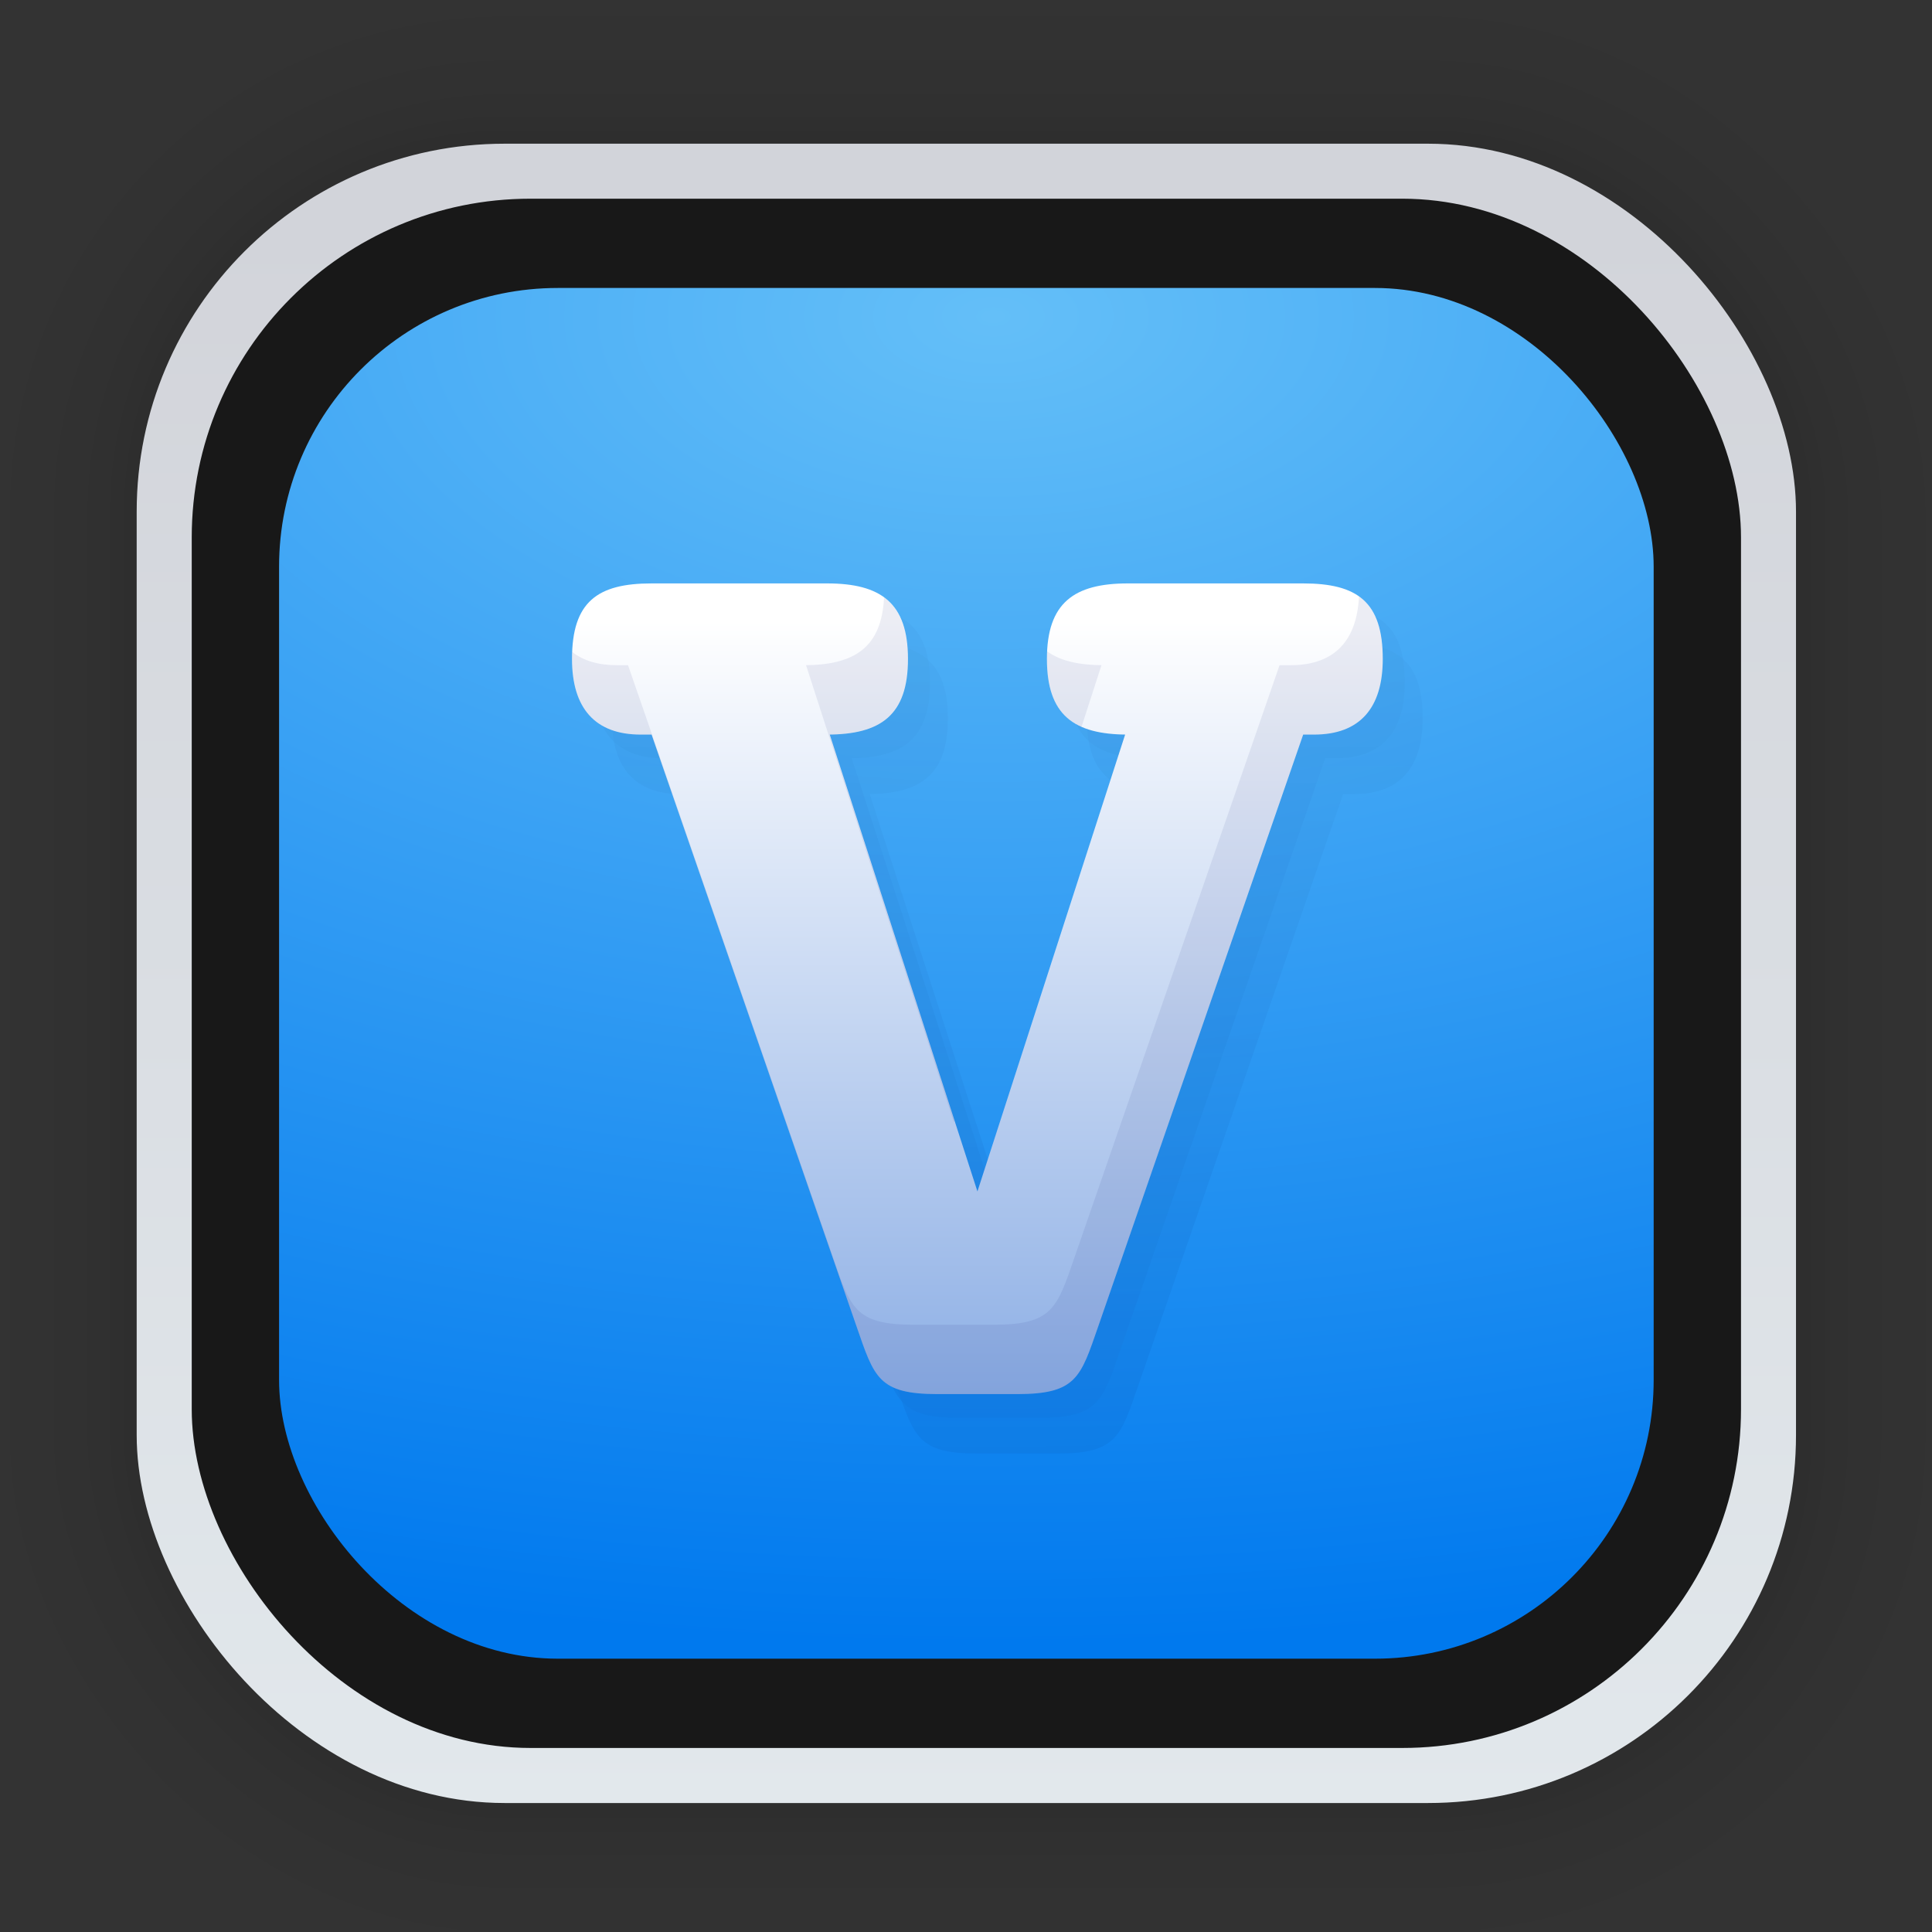 <?xml version="1.0" encoding="UTF-8" standalone="no"?>
<svg
   width="128"
   height="128"
   viewBox="0 0 33.867 33.867"
   version="1.1"
   id="svg6"
   inkscape:version="1.2.2 (b0a8486541, 2022-12-01)"
   sodipodi:docname="veloren.svg"
   xml:space="preserve"
   xmlns:inkscape="http://www.inkscape.org/namespaces/inkscape"
   xmlns:sodipodi="http://sodipodi.sourceforge.net/DTD/sodipodi-0.dtd"
   xmlns:xlink="http://www.w3.org/1999/xlink"
   xmlns="http://www.w3.org/2000/svg"
   xmlns:svg="http://www.w3.org/2000/svg"
   xmlns:rdf="http://www.w3.org/1999/02/22-rdf-syntax-ns#"
   xmlns:cc="http://creativecommons.org/ns#"
   xmlns:dc="http://purl.org/dc/elements/1.1/"><rect x="0" y="0" width="33.867" height="33.867" fill="#333333" stroke="none"/><defs
     id="defs2"><linearGradient
       inkscape:collect="always"
       id="linearGradient2002"><stop
         style="stop-color:#000d48;stop-opacity:0.166;"
         offset="0"
         id="stop1998" /><stop
         style="stop-color:#0d55c8;stop-opacity:1;"
         offset="1"
         id="stop2000" /></linearGradient><linearGradient
       inkscape:collect="always"
       id="linearGradient1313"><stop
         style="stop-color:#ffffff;stop-opacity:1;"
         offset="0"
         id="stop1309" /><stop
         style="stop-color:#0d55c8;stop-opacity:1;"
         offset="1"
         id="stop1311" /></linearGradient><linearGradient
       inkscape:collect="always"
       id="linearGradient1382"><stop
         style="stop-color:#64bff8;stop-opacity:1"
         offset="0"
         id="stop1378" /><stop
         style="stop-color:#0079ee;stop-opacity:1"
         offset="1"
         id="stop1380" /></linearGradient><linearGradient
       inkscape:collect="always"
       id="linearGradient1630"><stop
         style="stop-color:#d2d4da;stop-opacity:1"
         offset="0"
         id="stop1626" /><stop
         style="stop-color:#e2e8ec;stop-opacity:1"
         offset="1"
         id="stop1628" /></linearGradient><linearGradient
       gradientTransform="translate(0,-896)"
       gradientUnits="userSpaceOnUse"
       y2="992"
       x2="32"
       y1="32"
       x1="32"
       id="lgrad"><stop
         id="stop2"
         stop-color="#f8f8f8"
         offset="0%" /><stop
         id="stop4"
         stop-color="#ccc"
         offset="100%" /></linearGradient><radialGradient
       gradientTransform="translate(0,-896)"
       gradientUnits="userSpaceOnUse"
       r="440"
       cy="512"
       cx="512"
       fy="494.4"
       fx="512"
       y2="100%"
       x2="0%"
       y1="0%"
       x1="0%"
       id="rgrad"><stop
         id="stop7"
         stop-color="#00f0ff"
         offset="0%" /><stop
         id="stop9"
         stop-color="#0070e0"
         offset="100%" /></radialGradient><radialGradient
       id="rgrad-3"
       x1="0%"
       y1="0%"
       x2="0%"
       y2="100%"
       fx="523.576"
       fy="306.181"
       cx="523.576"
       cy="306.181"
       r="440"
       gradientUnits="userSpaceOnUse"
       gradientTransform="matrix(0.03,0,0,0.03,1.132,2.825)"><stop
         offset="0%"
         stop-color="#00f0ff"
         id="stop7-6"
         style="stop-color:#03d7e4;stop-opacity:1" /><stop
         offset="100%"
         stop-color="#0070e0"
         id="stop9-7" /></radialGradient><linearGradient
       inkscape:collect="always"
       xlink:href="#linearGradient1630"
       id="linearGradient1632"
       x1="132.211"
       y1="42.152"
       x2="132.211"
       y2="70.68"
       gradientUnits="userSpaceOnUse"
       gradientTransform="matrix(0.976,0,0,0.976,-111.776,-37.203)" /><linearGradient
       x1="60.52"
       y1="-0.374"
       x2="60.52"
       y2="119.497"
       id="linearGradient1152"
       gradientTransform="scale(0.996,1.004)"
       gradientUnits="userSpaceOnUse"><stop
         style="stop-color:#879192;stop-opacity:1"
         stop-color="#E8E2F0"
         offset="0%"
         id="stop1147" /><stop
         style="stop-color:#8e908f;stop-opacity:1"
         stop-color="#8A8E92"
         offset="100%"
         id="stop1150" /></linearGradient><linearGradient
       x1="60.52"
       y1="-1.27"
       x2="60.52"
       y2="119.936"
       id="linearGradient1055"
       gradientTransform="scale(0.996,1.004)"
       gradientUnits="userSpaceOnUse"><stop
         stop-color="#E8E2F0"
         offset="0%"
         id="stop1051"
         style="stop-color:#cdd5d7;stop-opacity:1" /><stop
         stop-color="#8A8E92"
         offset="100%"
         id="stop1053"
         style="stop-color:#959594;stop-opacity:1" /></linearGradient><radialGradient
       gradientTransform="translate(0,-896)"
       gradientUnits="userSpaceOnUse"
       r="440"
       cy="512"
       cx="512"
       fy="494.4"
       fx="512"
       y2="100%"
       x2="0%"
       y1="0%"
       x1="0%"
       id="rgrad-35"><stop
         id="stop7-62"
         stop-color="#00f0ff"
         offset="0%" /><stop
         id="stop9-9"
         stop-color="#0070e0"
         offset="100%" /></radialGradient><radialGradient
       id="rgrad-3-1"
       x1="0%"
       y1="0%"
       x2="0%"
       y2="100%"
       fx="523.576"
       fy="306.181"
       cx="523.576"
       cy="306.181"
       r="440"
       gradientUnits="userSpaceOnUse"
       gradientTransform="matrix(0.031,0,0,0.03,85.199,42.985)"><stop
         offset="0%"
         stop-color="#00f0ff"
         id="stop7-6-2"
         style="stop-color:#03d7e4;stop-opacity:1" /><stop
         offset="100%"
         stop-color="#0070e0"
         id="stop9-7-7" /></radialGradient><filter
       y="-0.012"
       x="-0.012"
       width="1.024"
       height="1.024"
       color-interpolation-filters="sRGB"
       id="b"><feGaussianBlur
         id="feGaussianBlur7"
         stdDeviation=".475" /></filter><linearGradient
       y2="-319.058"
       y1="-73.891"
       x2="-376.363"
       x1="-350.657"
       gradientUnits="userSpaceOnUse"
       id="k"><stop
         id="stop50"
         stop-color="#83a3d4"
         offset="0" /><stop
         id="stop52"
         stop-color="#6bb5e3"
         offset="1" /></linearGradient><linearGradient
       y2="-156.887"
       y1="-12.925"
       x2="10.512"
       x1="-206.77"
       gradientUnits="userSpaceOnUse"
       id="i"><stop
         id="stop40"
         stop-color="#70c2bd"
         offset="0" /><stop
         id="stop42"
         stop-color="#67c381"
         offset="1" /></linearGradient><linearGradient
       y2="-149.19"
       y1="117.301"
       x2="148.514"
       x1="134.565"
       gradientUnits="userSpaceOnUse"
       id="e"><stop
         id="stop20"
         stop-color="#faaa32"
         offset="0" /><stop
         id="stop22"
         stop-color="#fdc22b"
         offset="1" /></linearGradient><linearGradient
       y2="144.9"
       y1="144.9"
       x2="123.358"
       x1="-146.054"
       gradientUnits="userSpaceOnUse"
       id="c"><stop
         id="stop10"
         stop-color="#a0cf63"
         offset="0" /><stop
         id="stop12"
         stop-color="#c4da45"
         offset="1" /></linearGradient><linearGradient
       y2="-150.012"
       y1="-12.741"
       x2="28.495"
       x1="206.714"
       gradientUnits="userSpaceOnUse"
       id="m"><stop
         id="stop60"
         stop-color="#b28cc0"
         offset="0" /><stop
         id="stop62"
         stop-color="#9a8ec4"
         offset="1" /></linearGradient><linearGradient
       y2="76.406"
       y1="147.053"
       x2="-19.618"
       x1="189.942"
       gradientUnits="userSpaceOnUse"
       id="q"><stop
         id="stop80"
         stop-color="#f48155"
         offset="0" /><stop
         id="stop82"
         stop-color="#f16168"
         offset="1" /></linearGradient><linearGradient
       y2="34.18"
       y1="308.303"
       x2="21.156"
       x1="116.504"
       gradientUnits="userSpaceOnUse"
       id="l"><stop
         id="stop55"
         stop-color="#735194"
         offset="0" /><stop
         id="stop57"
         stop-color="#525da3"
         offset="1" /></linearGradient><linearGradient
       y2="-107.167"
       y1="111.502"
       x2="123.328"
       x1="30.131"
       gradientUnits="userSpaceOnUse"
       id="j"><stop
         id="stop45"
         stop-color="#416db9"
         offset="0" /><stop
         id="stop47"
         stop-color="#337e8d"
         offset="1" /></linearGradient><linearGradient
       y2="0.072"
       y1="133.122"
       x2="205.551"
       x1="-103.67"
       gradientUnits="userSpaceOnUse"
       id="h"><stop
         id="stop35"
         stop-color="#2e9274"
         offset="0" /><stop
         id="stop37"
         stop-color="#469d3c"
         offset="1" /></linearGradient><linearGradient
       y2="-100.49"
       y1="120.227"
       x2="146.81"
       x1="26.978"
       gradientUnits="userSpaceOnUse"
       id="f"><stop
         id="stop25"
         stop-color="#ec4001"
         offset="0" /><stop
         id="stop27"
         stop-color="#fb6f01"
         offset="1" /></linearGradient><linearGradient
       y2="73.5"
       y1="73.5"
       x2="309.397"
       x1="-14.299"
       gradientUnits="userSpaceOnUse"
       id="d"><stop
         id="stop15"
         stop-color="#58a920"
         offset="0" /><stop
         id="stop17"
         stop-color="#98b811"
         offset="1" /></linearGradient><linearGradient
       y2="144.897"
       y1="144.897"
       x2="145.987"
       x1="-123.119"
       gradientUnits="userSpaceOnUse"
       id="o"><stop
         id="stop70"
         stop-color="#d287af"
         offset="0" /><stop
         id="stop72"
         stop-color="#e07993"
         offset="1" /></linearGradient><linearGradient
       y2="-71.696"
       y1="-71.696"
       x2="117.819"
       x1="-205.78"
       gradientUnits="userSpaceOnUse"
       id="p"><stop
         id="stop75"
         stop-color="#bd090f"
         offset="0" /><stop
         id="stop77"
         stop-color="#e11f07"
         offset="1" /></linearGradient><linearGradient
       y2="-143.711"
       y1="-14.583"
       x2="-308.72"
       x1="0.176"
       gradientUnits="userSpaceOnUse"
       id="n"><stop
         id="stop65"
         stop-color="#c23857"
         offset="0" /><stop
         id="stop67"
         stop-color="#914475"
         offset="1" /></linearGradient><linearGradient
       y2="319.108"
       y1="108.525"
       x2="117.317"
       x1="41.41"
       gradientUnits="userSpaceOnUse"
       id="g"><stop
         id="stop30"
         stop-color="#e69e08"
         offset="0" /><stop
         id="stop32"
         stop-color="#cbc507"
         offset="1" /></linearGradient><rect
       rx="28"
       height="120"
       width="120"
       y="0"
       x="0"
       id="path-1" /><path
       id="path-3"
       d="M125 104c21.54 0 39-17.46 39-39s-17.46-39-39-39-39 17.46-39 39 17.46 39 39 39zm0 26c-35.899 0-65-29.101-65-65S89.101 0 125 0s65 29.101 65 65-29.101 65-65 65z" /><path
       d="M0 75l129 90.787v35L0 110z"
       id="path-4" /><path
       d="M22 65h27v120H22z"
       id="path-5" /><filter
       id="filter-6"
       filterUnits="objectBoundingBox"
       height="102.5%"
       width="111.1%"
       y="-1.2%"
       x="-5.6%"><feMorphology
         id="feMorphology12690"
         result="shadowSpreadOuter1"
         in="SourceAlpha"
         operator="dilate"
         radius="0.5" /><feOffset
         id="feOffset12692"
         result="shadowOffsetOuter1"
         in="shadowSpreadOuter1"
         dy="0"
         dx="0" /><feColorMatrix
         id="feColorMatrix12694"
         in="shadowOffsetOuter1"
         type="matrix"
         values="0 0 0 0 0 0 0 0 0 0 0 0 0 0 0 0 0 0 0.14 0" /></filter><circle
       r="21"
       cy="21"
       cx="21"
       id="path-7" /><filter
       id="filter-8"
       filterUnits="objectBoundingBox"
       height="133.3%"
       width="133.3%"
       y="-11.9%"
       x="-16.7%"><feOffset
         id="feOffset12698"
         result="shadowOffsetOuter1"
         in="SourceAlpha"
         dy="2"
         dx="0" /><feGaussianBlur
         id="feGaussianBlur12700"
         result="shadowBlurOuter1"
         in="shadowOffsetOuter1"
         stdDeviation="2" /><feColorMatrix
         id="feColorMatrix12702"
         in="shadowBlurOuter1"
         type="matrix"
         values="0 0 0 0 0 0 0 0 0 0 0 0 0 0 0 0 0 0 0.152 0" /></filter><path
       id="path-9"
       d="M40.74 1.31A21.591 21.591 0 0 1 45 14.2c0 12.155-10.074 22.01-22.5 22.01S0 26.354 0 14.2C0 9.385 1.58 4.932 4.26 1.31 6.447 2.922 9.553 3.928 13 3.928c3.866 0 7.305-1.267 9.5-3.234 2.195 1.967 5.634 3.234 9.5 3.234 3.446 0 6.552-1.006 8.74-2.618z" /><rect
       rx="28"
       height="120"
       width="120"
       y="0"
       x="0"
       id="path-1-2" /><linearGradient
       id="linearGradient6088"
       inkscape:swatch="solid"><stop
         id="stop6086"
         offset="0"
         style="stop-color:#51b3e3;stop-opacity:1;" /></linearGradient><linearGradient
       id="linearGradient6987"
       inkscape:swatch="solid"><stop
         id="stop6985"
         offset="0"
         style="stop-color:#77d2fb;stop-opacity:1;" /></linearGradient><linearGradient
       id="linearGradient3673"><stop
         id="stop3675"
         offset="0"
         style="stop-color:#0c0d0d;stop-opacity:1" /><stop
         style="stop-color:#333637;stop-opacity:1"
         offset="0.568"
         id="stop3677" /><stop
         id="stop3679"
         offset="1"
         style="stop-color:#1a1e1f;stop-opacity:1" /></linearGradient><linearGradient
       id="linearGradient3591"><stop
         style="stop-color:#403f3c;stop-opacity:1"
         offset="0"
         id="stop3593" /><stop
         id="stop3669"
         offset="0.568"
         style="stop-color:#7d898d;stop-opacity:1" /><stop
         style="stop-color:#fdffff;stop-opacity:1"
         offset="1"
         id="stop3595" /></linearGradient><linearGradient
       id="linearGradient3575"><stop
         style="stop-color:#20211f;stop-opacity:1"
         offset="0"
         id="stop3577" /><stop
         style="stop-color:#393e3f;stop-opacity:1"
         offset="1"
         id="stop3579" /></linearGradient><circle
       r="88"
       cy="96"
       cx="96"
       id="A" /><path
       d="M8 184h83.77l38.88-38.88V116h-69.3L8 24.48z"
       id="B" /><path
       d="M8 184h83.77l38.88-38.88V116h-69.3L8 24.48z"
       id="F" /><path
       d="M96 56l34.65 60-38.88 68H184V56z"
       id="I" /><path
       d="M21.97 8v40.34L61.36 116 96 56h88V8z"
       id="L" /><linearGradient
       id="linearGradient3866"><stop
         id="stop3868"
         offset="0"
         style="stop-color:#000000;stop-opacity:0.521" /><stop
         id="stop3870"
         offset="1"
         style="stop-color:#2883c3;stop-opacity:0;" /></linearGradient><linearGradient
       id="linearGradient3874"><stop
         id="stop3876"
         offset="0"
         style="stop-color:#000d0e;stop-opacity:0.841;" /><stop
         id="stop3878"
         offset="1"
         style="stop-color:#000000;stop-opacity:0;" /></linearGradient><clipPath
       id="clipPath4178"
       clipPathUnits="userSpaceOnUse"><circle
         style="opacity:1;fill:#1c5266;fill-opacity:0.191;fill-rule:evenodd;stroke:none;stroke-width:3.334;stroke-linecap:butt;stroke-linejoin:miter;stroke-miterlimit:4;stroke-dasharray:none;stroke-dashoffset:0;stroke-opacity:1"
         id="circle4180"
         cx="204.317"
         cy="222.68"
         r="225" /></clipPath><clipPath
       id="clipPath4178-1"
       clipPathUnits="userSpaceOnUse"><circle
         style="opacity:1;fill:#1c5266;fill-opacity:0.191;fill-rule:evenodd;stroke:none;stroke-width:3.334;stroke-linecap:butt;stroke-linejoin:miter;stroke-miterlimit:4;stroke-dasharray:none;stroke-dashoffset:0;stroke-opacity:1"
         id="circle4180-7"
         cx="204.317"
         cy="222.68"
         r="225" /></clipPath><linearGradient
       id="linearGradient5048-8"><stop
         id="stop5050-4"
         style="stop-color:#000000;stop-opacity:0"
         offset="0" /><stop
         id="stop5056-7"
         style="stop-color:#000000;stop-opacity:1"
         offset="0.5" /><stop
         id="stop5052-0-1"
         style="stop-color:#000000;stop-opacity:0"
         offset="1" /></linearGradient><linearGradient
       id="linearGradient4050-7"><stop
         style="stop-color:#ffffff;stop-opacity:0.669;"
         offset="0"
         id="stop4052-6" /><stop
         style="stop-color:#ffffff;stop-opacity:0;"
         offset="1"
         id="stop4054-0" /></linearGradient><linearGradient
       gradientTransform="matrix(0,-1,-1,0,0,0)"
       x2="-50.521"
       x1="-5.32"
       id="linearGradient4132-3"
       gradientUnits="userSpaceOnUse"><stop
         id="stop29-7"
         stop-color="#f65454"
         offset="0" /><stop
         id="stop31-0"
         stop-color="#740000"
         offset="1" /></linearGradient><linearGradient
       gradientTransform="matrix(0,-1,-1,0,0,0)"
       x2="-1.643"
       x1="-39.333"
       id="linearGradient3298-8-9"
       gradientUnits="userSpaceOnUse"><stop
         style="stop-color:#5f0e0e;stop-opacity:1;"
         id="stop24-3"
         stop-color="#791235"
         offset="0" /><stop
         id="stop26-3"
         stop-color="#dd3b27"
         offset="1" /></linearGradient><linearGradient
       id="linearGradient8265-821-176-38-919-66-249-7-7"><stop
         id="stop2687-1-9"
         style="stop-color:#ffffff;stop-opacity:1"
         offset="0" /><stop
         id="stop2689-5-4"
         style="stop-color:#ffffff;stop-opacity:0"
         offset="1" /></linearGradient><linearGradient
       id="linearGradient3924"><stop
         id="stop3926"
         style="stop-color:#ffffff;stop-opacity:1;"
         offset="0" /><stop
         offset="0.063"
         style="stop-color:#ffffff;stop-opacity:0.235;"
         id="stop3928" /><stop
         id="stop3930"
         style="stop-color:#ffffff;stop-opacity:0.157;"
         offset="0.951" /><stop
         id="stop3932"
         style="stop-color:#ffffff;stop-opacity:0.392;"
         offset="1" /></linearGradient><linearGradient
       id="linearGradient3688-166-749"><stop
         id="stop2883"
         style="stop-color:#181818;stop-opacity:1"
         offset="0" /><stop
         id="stop2885"
         style="stop-color:#181818;stop-opacity:0"
         offset="1" /></linearGradient><linearGradient
       id="linearGradient3702-501-757"><stop
         id="stop2895"
         style="stop-color:#181818;stop-opacity:0"
         offset="0" /><stop
         id="stop2897"
         style="stop-color:#181818;stop-opacity:1"
         offset="0.5" /><stop
         id="stop2899"
         style="stop-color:#181818;stop-opacity:0"
         offset="1" /></linearGradient><linearGradient
       id="linearGradient3895-9-0-3"><stop
         id="stop3897-0-5-7"
         style="stop-color:#dc6838;stop-opacity:1"
         offset="0" /><stop
         id="stop3899-8-7-06"
         style="stop-color:#ba3d12;stop-opacity:1"
         offset="1" /></linearGradient><linearGradient
       inkscape:collect="always"
       xlink:href="#linearGradient3895-9-0-3"
       id="linearGradient4195"
       gradientUnits="userSpaceOnUse"
       gradientTransform="translate(12,-100)"
       x1="28.531"
       y1="994.819"
       x2="28.531"
       y2="1044.377" /><linearGradient
       id="linearGradient4067-0-2"><stop
         style="stop-color:#acffe3;stop-opacity:1"
         offset="0"
         id="stop4069-2-9" /><stop
         style="stop-color:#ffffff;stop-opacity:1"
         offset="1"
         id="stop4071-8-9" /></linearGradient><linearGradient
       id="linearGradient4644-104-3-3-6-2"><stop
         offset="0"
         style="stop-color:#51c3cc;stop-opacity:1"
         id="stop5237-6-5-1-7" /><stop
         offset="1"
         style="stop-color:#b3efec;stop-opacity:1"
         id="stop5239-4-6-4-8" /></linearGradient><clipPath
       id="clipPath4178-3"
       clipPathUnits="userSpaceOnUse"><circle
         style="opacity:1;fill:#1c5266;fill-opacity:0.191;fill-rule:evenodd;stroke:none;stroke-width:3.334;stroke-linecap:butt;stroke-linejoin:miter;stroke-miterlimit:4;stroke-dasharray:none;stroke-dashoffset:0;stroke-opacity:1"
         id="circle4180-8"
         cx="204.317"
         cy="222.68"
         r="225" /></clipPath><clipPath
       id="clipPath4178-1-9"
       clipPathUnits="userSpaceOnUse"><circle
         style="opacity:1;fill:#1c5266;fill-opacity:0.191;fill-rule:evenodd;stroke:none;stroke-width:3.334;stroke-linecap:butt;stroke-linejoin:miter;stroke-miterlimit:4;stroke-dasharray:none;stroke-dashoffset:0;stroke-opacity:1"
         id="circle4180-7-3"
         cx="204.317"
         cy="222.68"
         r="225" /></clipPath><linearGradient
       gradientTransform="matrix(0,-1,-1,0,0,0)"
       x2="-50.521"
       x1="-5.32"
       id="linearGradient4132-3-9"
       gradientUnits="userSpaceOnUse"><stop
         id="stop29-7-1"
         stop-color="#f65454"
         offset="0" /><stop
         id="stop31-0-4"
         stop-color="#740000"
         offset="1" /></linearGradient><linearGradient
       gradientTransform="matrix(0,-1,-1,0,0,0)"
       x2="-1.643"
       x1="-39.333"
       id="linearGradient3298-8-9-0"
       gradientUnits="userSpaceOnUse"><stop
         style="stop-color:#5f0e0e;stop-opacity:1;"
         id="stop24-3-4"
         stop-color="#791235"
         offset="0" /><stop
         id="stop26-3-7"
         stop-color="#dd3b27"
         offset="1" /></linearGradient><linearGradient
       gradientUnits="userSpaceOnUse"
       id="linearGradient-1"
       y2="120"
       x2="60"
       y1="0"
       x1="60"><stop
         id="stop1128"
         offset="0%"
         stop-color="#E8E2F0" /><stop
         id="stop1130"
         offset="100%"
         stop-color="#8A8E92" /></linearGradient><rect
       rx="28"
       height="120"
       width="120"
       y="0"
       x="0"
       id="path-2" /><circle
       r="53"
       cy="60"
       cx="60"
       id="path-4-3" /><filter
       id="filter-5"
       filterUnits="objectBoundingBox"
       height="103.8%"
       width="103.8%"
       y="-1.9%"
       x="-1.9%"><feGaussianBlur
         id="feGaussianBlur1135"
         result="shadowBlurInner1"
         in="SourceAlpha"
         stdDeviation="1.5" /><feOffset
         id="feOffset1137"
         result="shadowOffsetInner1"
         in="shadowBlurInner1"
         dy="1"
         dx="0" /><feComposite
         id="feComposite1139"
         result="shadowInnerInner1"
         k3="1"
         k2="-1"
         operator="arithmetic"
         in2="SourceAlpha"
         in="shadowOffsetInner1"
         k1="0"
         k4="0" /><feColorMatrix
         id="feColorMatrix1141"
         in="shadowInnerInner1"
         type="matrix"
         values="0 0 0 0 0 0 0 0 0 0 0 0 0 0 0 0 0 0 0.5 0" /></filter><linearGradient
       gradientUnits="userSpaceOnUse"
       gradientTransform="scale(0.996,1.004)"
       id="linearGradient-6"
       y2="119.497"
       x2="60.52"
       y1="-0.374"
       x1="60.52"><stop
         id="stop1144"
         offset="0%"
         stop-color="#E8E2F0" /><stop
         id="stop1146"
         offset="100%"
         stop-color="#8A8E92" /></linearGradient><linearGradient
       gradientUnits="userSpaceOnUse"
       gradientTransform="scale(0.996,1.004)"
       id="linearGradient-7"
       y2="119.936"
       x2="60.52"
       y1="-1.27"
       x1="60.52"><stop
         id="stop1149"
         offset="0%"
         stop-color="#E8E2F0" /><stop
         id="stop1151"
         offset="100%"
         stop-color="#8A8E92" /></linearGradient><path
       id="path-8"
       d="M59.69 54.827c.606 1.074 1.643 2.336 2.243 2.711.807.505 1.968.808 5.035.808h25.19-5.25c8 0 9.5-3 9.5-5.5 0-.935-.48-2.743-1.441-5.423C89.527 33.423 75.922 23.5 60 23.5a37.55 37.55 0 0 0-9.74 1.277c-.764.232-1.326.457-1.687.673-2.142 1.288-3.941 4.119.179 10.976l-2.712-4.513L59.053 53.57c.018.046.039.09.06.134l.576 1.124zM62 64.5c-.899.562-1.393 1.216-3 4L46.022 90.037l2.73-4.544c-4.12 6.857-2.321 9.688-.179 10.976.775.465 2.479.966 5.113 1.502A37.75 37.75 0 0 0 60 98.5c16.938 0 31.254-11.23 35.907-26.65.337-1.367.5-2.444.5-3.004 0-2.5-1.5-5.5-9.5-5.5h5.26-25.176c-2.94 0-4.092.592-4.991 1.154zM41.738 34.46l2.728 4.541c-4.12-6.857-7.464-6.598-9.607-5.31-.857.515-2.854 2.321-4.859 4.809l.084-.115A37.335 37.335 0 0 0 22.5 61c0 8.98 3.156 17.222 8.42 23.679l-.92-1.26c2.005 2.488 4.002 4.294 4.859 4.81 2.143 1.287 5.487 1.546 9.607-5.311l-2.745 4.569L54.1 66.88 54 67c1.333-2.667 2-4.833 2-6.5 0-1.347-.544-3.02-1.633-5.021L41.737 34.46zm26.145-22.316l1.186.188-.025 5.62c.825.177 1.642.378 2.45.601l2.163-5.092 1.153.331-.71 5.573c.798.277 1.584.576 2.36.898l2.767-4.79 1.104.469-1.384 5.447c.531.26 1.056.532 1.574.814l3.255-4.477 1.05.582-1.948 5.277c.712.448 1.41.916 2.093 1.404l3.78-4.05.97.705-2.577 5.004a43.24 43.24 0 0 1 1.905 1.648l4.247-3.562.878.818-3.169 4.654a43.256 43.256 0 0 1 1.692 1.866l4.649-3.017.771.919-3.71 4.23c.354.472.698.951 1.033 1.437l4.936-2.513.671.995-4.13 3.817c.432.72.842 1.453 1.232 2.2l5.201-1.891.545 1.069-4.56 3.283c.34.767.657 1.546.953 2.336l5.39-1.243.41 1.128-4.926 2.702c.243.802.463 1.614.66 2.435l5.502-.577.27 1.17-5.222 2.083c.1.58.188 1.163.265 1.75l5.538.002.146 1.191-5.417 1.528c.055.832.087 1.672.094 2.517l5.502.677v1.2l-5.563.856a43.27 43.27 0 0 1-.21 2.51l5.375 1.342-.146 1.191-5.62.172a42.783 42.783 0 0 1-.346 1.737l5.2 1.894-.27 1.17-5.604-.417a42.66 42.66 0 0 1-.771 2.402l4.927 2.513-.41 1.128-5.51-1.097a42.787 42.787 0 0 1-1.07 2.308l4.603 3.049-.536 1.074-5.367-1.719a43 43 0 0 1-.924 1.513l4.254 3.509-.645 1.012-5.152-2.267a43.187 43.187 0 0 1-1.552 1.993l3.79 3.995-.764.926-4.83-2.873c-.373.398-.754.789-1.142 1.172l3.575 5.11-.892.802-4.82-3.938c-.587.506-1.188.997-1.803 1.472l2.924 5.502-.983.689-4.299-4.491c-.536.36-1.081.708-1.635 1.044l2.45 5.505-1.03.618-3.921-4.717c-.707.367-1.424.714-2.152 1.042l1.75 5.733-1.096.488-3.302-5.134a42.67 42.67 0 0 1-1.557.545l1.137 5.86-1.14.372-2.739-5.433c-.775.198-1.559.376-2.35.531l.413 5.934-1.178.23-2.049-5.708c-.548.07-1.1.13-1.655.18l-.209 5.93-1.195.104-1.437-5.875a43.83 43.83 0 0 1-1.56.009l-1.425 5.826-1.195-.105-.206-5.847a43.186 43.186 0 0 1-1.693-.165l-2.014 5.61-1.178-.229.404-5.8a42.748 42.748 0 0 1-2.415-.518l-2.664 5.286-1.141-.371 1.1-5.672a42.667 42.667 0 0 1-1.636-.554l-3.186 4.954-1.097-.488 1.68-5.502a42.799 42.799 0 0 1-2.253-1.065l-3.75 4.51-1.029-.619 2.33-5.237a43.022 43.022 0 0 1-1.733-1.085l-4.08 4.264-.984-.689 2.764-5.201a43.206 43.206 0 0 1-1.923-1.545l-4.54 3.71-.892-.803 3.356-4.794a43.27 43.27 0 0 1-1.268-1.282l-4.485 2.668-.764-.926 3.506-3.695a43.194 43.194 0 0 1-1.668-2.117l-4.752 2.091-.645-1.012 3.91-3.226a43.01 43.01 0 0 1-1.02-1.655l-4.927 1.578-.536-1.074 4.213-2.79c-.41-.81-.796-1.634-1.156-2.472l-5.034 1.002-.41-1.128 4.492-2.29a42.661 42.661 0 0 1-.837-2.588l-5.103.38-.27-1.17 4.73-1.722a42.779 42.779 0 0 1-.386-1.925l-5.11-.156-.146-1.19 4.884-1.22c-.103-.895-.178-1.8-.225-2.711L12 61.46v-1.2l5.001-.616a43.59 43.59 0 0 1 .107-2.716l-4.93-1.39.147-1.19 5.043-.002c.086-.65.186-1.295.3-1.935l-4.762-1.9.27-1.169 5.024.527a42.67 42.67 0 0 1 .72-2.614l-4.508-2.473.41-1.128 4.944 1.14c.32-.845.665-1.677 1.035-2.496l-4.196-3.02.545-1.07 4.799 1.746a42.94 42.94 0 0 1 1.328-2.337l-3.824-3.534.67-.995 4.588 2.335c.366-.524.743-1.039 1.13-1.546l-3.458-3.943.771-.92 4.35 2.824a43.26 43.26 0 0 1 1.8-1.951l-2.978-4.375.878-.818 4.01 3.363a43.232 43.232 0 0 1 2.01-1.705l-2.445-4.748.97-.705 3.604 3.861c.713-.5 1.443-.979 2.188-1.436l-1.866-5.056 1.05-.582L39.858 22a42.844 42.844 0 0 1 1.648-.83l-1.338-5.267 1.104-.47 2.69 4.658c.796-.32 1.603-.617 2.42-.89l-.693-5.448 1.153-.33 2.127 5.006c.82-.217 1.648-.41 2.486-.58l-.025-5.556 1.186-.188 1.519 5.293c.83-.114 1.286-.207 2.13-.273l.661-5.586 1.2-.042L59 17c.206-.003.793 0 1 0 .376 0 .75.005 1.124.014l.868-5.474 1.2.042.66 5.588c.842.075 1.677.174 2.504.296l1.527-5.322z" /><filter
       id="filter-9"
       filterUnits="objectBoundingBox"
       height="114.4%"
       width="114.5%"
       y="-5.1%"
       x="-7.3%"><feOffset
         id="feOffset1155"
         result="shadowOffsetOuter1"
         in="SourceAlpha"
         dy="2"
         dx="0" /><feGaussianBlur
         id="feGaussianBlur1157"
         result="shadowBlurOuter1"
         in="shadowOffsetOuter1"
         stdDeviation="2" /><feColorMatrix
         id="feColorMatrix1159"
         in="shadowBlurOuter1"
         type="matrix"
         values="0 0 0 0 0 0 0 0 0 0 0 0 0 0 0 0 0 0 0.5 0" /></filter><mask
       fill="#ffffff"
       id="mask-3-7"><use
         height="100%"
         width="100%"
         y="0"
         x="0"
         id="use1164-5"
         xlink:href="#path-2" /></mask><radialGradient
       gradientTransform="translate(0,-896)"
       gradientUnits="userSpaceOnUse"
       r="440"
       cy="512"
       cx="512"
       fy="494.4"
       fx="512"
       y2="100%"
       x2="0%"
       y1="0%"
       x1="0%"
       id="rgrad-1"><stop
         id="stop7-9"
         stop-color="#00f0ff"
         offset="0%" /><stop
         id="stop9-4"
         stop-color="#0070e0"
         offset="100%" /></radialGradient><radialGradient
       id="rgrad-3-7"
       x1="0%"
       y1="0%"
       x2="0%"
       y2="100%"
       fx="523.576"
       fy="306.181"
       cx="523.576"
       cy="306.181"
       r="440"
       gradientUnits="userSpaceOnUse"
       gradientTransform="matrix(0.031,0,0,0.03,85.199,42.985)"><stop
         offset="0%"
         stop-color="#00f0ff"
         id="stop7-6-8"
         style="stop-color:#03d7e4;stop-opacity:1" /><stop
         offset="100%"
         stop-color="#0070e0"
         id="stop9-7-4" /></radialGradient><filter
       y="-0.012"
       x="-0.012"
       width="1.024"
       height="1.024"
       color-interpolation-filters="sRGB"
       id="b-5"><feGaussianBlur
         id="feGaussianBlur7-0"
         stdDeviation=".475" /></filter><rect
       rx="28"
       height="120"
       width="120"
       y="0"
       x="0"
       id="path-1-7" /><path
       id="path-3-8"
       d="M125 104c21.54 0 39-17.46 39-39s-17.46-39-39-39-39 17.46-39 39 17.46 39 39 39zm0 26c-35.899 0-65-29.101-65-65S89.101 0 125 0s65 29.101 65 65-29.101 65-65 65z" /><path
       d="M0 75l129 90.787v35L0 110z"
       id="path-4-6" /><path
       d="M22 65h27v120H22z"
       id="path-5-8" /><filter
       id="filter-6-8"
       filterUnits="objectBoundingBox"
       height="102.5%"
       width="111.1%"
       y="-1.2%"
       x="-5.6%"><feMorphology
         id="feMorphology12690-4"
         result="shadowSpreadOuter1"
         in="SourceAlpha"
         operator="dilate"
         radius="0.5" /><feOffset
         id="feOffset12692-3"
         result="shadowOffsetOuter1"
         in="shadowSpreadOuter1"
         dy="0"
         dx="0" /><feColorMatrix
         id="feColorMatrix12694-1"
         in="shadowOffsetOuter1"
         type="matrix"
         values="0 0 0 0 0 0 0 0 0 0 0 0 0 0 0 0 0 0 0.14 0" /></filter><circle
       r="21"
       cy="21"
       cx="21"
       id="path-7-4" /><filter
       id="filter-8-9"
       filterUnits="objectBoundingBox"
       height="133.3%"
       width="133.3%"
       y="-11.9%"
       x="-16.7%"><feOffset
         id="feOffset12698-2"
         result="shadowOffsetOuter1"
         in="SourceAlpha"
         dy="2"
         dx="0" /><feGaussianBlur
         id="feGaussianBlur12700-0"
         result="shadowBlurOuter1"
         in="shadowOffsetOuter1"
         stdDeviation="2" /><feColorMatrix
         id="feColorMatrix12702-6"
         in="shadowBlurOuter1"
         type="matrix"
         values="0 0 0 0 0 0 0 0 0 0 0 0 0 0 0 0 0 0 0.152 0" /></filter><path
       id="path-9-8"
       d="M40.74 1.31A21.591 21.591 0 0 1 45 14.2c0 12.155-10.074 22.01-22.5 22.01S0 26.354 0 14.2C0 9.385 1.58 4.932 4.26 1.31 6.447 2.922 9.553 3.928 13 3.928c3.866 0 7.305-1.267 9.5-3.234 2.195 1.967 5.634 3.234 9.5 3.234 3.446 0 6.552-1.006 8.74-2.618z" /><rect
       rx="28"
       height="120"
       width="120"
       y="0"
       x="0"
       id="path-1-2-9" /><circle
       r="88"
       cy="96"
       cx="96"
       id="A-1" /><path
       d="M8 184h83.77l38.88-38.88V116h-69.3L8 24.48z"
       id="B-7" /><path
       d="M8 184h83.77l38.88-38.88V116h-69.3L8 24.48z"
       id="F-2" /><path
       d="M96 56l34.65 60-38.88 68H184V56z"
       id="I-7" /><path
       d="M21.97 8v40.34L61.36 116 96 56h88V8z"
       id="L-2" /><clipPath
       id="clipPath4178-6"
       clipPathUnits="userSpaceOnUse"><circle
         style="opacity:1;fill:#1c5266;fill-opacity:0.191;fill-rule:evenodd;stroke:none;stroke-width:3.334;stroke-linecap:butt;stroke-linejoin:miter;stroke-miterlimit:4;stroke-dasharray:none;stroke-dashoffset:0;stroke-opacity:1"
         id="circle4180-1"
         cx="204.317"
         cy="222.68"
         r="225" /></clipPath><clipPath
       id="clipPath4178-1-5"
       clipPathUnits="userSpaceOnUse"><circle
         style="opacity:1;fill:#1c5266;fill-opacity:0.191;fill-rule:evenodd;stroke:none;stroke-width:3.334;stroke-linecap:butt;stroke-linejoin:miter;stroke-miterlimit:4;stroke-dasharray:none;stroke-dashoffset:0;stroke-opacity:1"
         id="circle4180-7-9"
         cx="204.317"
         cy="222.68"
         r="225" /></clipPath><linearGradient
       id="linearGradient5060-29"><stop
         id="stop5062-9"
         style="stop-color:#000000;stop-opacity:1"
         offset="0" /><stop
         id="stop5064-08"
         style="stop-color:#000000;stop-opacity:0"
         offset="1" /></linearGradient><linearGradient
       gradientTransform="matrix(0,-1,-1,0,0,0)"
       x2="-50.521"
       x1="-5.32"
       id="linearGradient4132-3-7"
       gradientUnits="userSpaceOnUse"><stop
         id="stop29-7-7"
         stop-color="#f65454"
         offset="0" /><stop
         id="stop31-0-1"
         stop-color="#740000"
         offset="1" /></linearGradient><linearGradient
       gradientTransform="matrix(0,-1,-1,0,0,0)"
       x2="-1.643"
       x1="-39.333"
       id="linearGradient3298-8-9-1"
       gradientUnits="userSpaceOnUse"><stop
         style="stop-color:#5f0e0e;stop-opacity:1;"
         id="stop24-3-5"
         stop-color="#791235"
         offset="0" /><stop
         id="stop26-3-9"
         stop-color="#dd3b27"
         offset="1" /></linearGradient><clipPath
       id="clipPath4178-3-0"
       clipPathUnits="userSpaceOnUse"><circle
         style="opacity:1;fill:#1c5266;fill-opacity:0.191;fill-rule:evenodd;stroke:none;stroke-width:3.334;stroke-linecap:butt;stroke-linejoin:miter;stroke-miterlimit:4;stroke-dasharray:none;stroke-dashoffset:0;stroke-opacity:1"
         id="circle4180-8-8"
         cx="204.317"
         cy="222.68"
         r="225" /></clipPath><clipPath
       id="clipPath4178-1-9-8"
       clipPathUnits="userSpaceOnUse"><circle
         style="opacity:1;fill:#1c5266;fill-opacity:0.191;fill-rule:evenodd;stroke:none;stroke-width:3.334;stroke-linecap:butt;stroke-linejoin:miter;stroke-miterlimit:4;stroke-dasharray:none;stroke-dashoffset:0;stroke-opacity:1"
         id="circle4180-7-3-5"
         cx="204.317"
         cy="222.68"
         r="225" /></clipPath><linearGradient
       gradientTransform="matrix(0,-1,-1,0,0,0)"
       x2="-50.521"
       x1="-5.32"
       id="linearGradient4132-3-9-0"
       gradientUnits="userSpaceOnUse"><stop
         id="stop29-7-1-9"
         stop-color="#f65454"
         offset="0" /><stop
         id="stop31-0-4-6"
         stop-color="#740000"
         offset="1" /></linearGradient><linearGradient
       gradientTransform="matrix(0,-1,-1,0,0,0)"
       x2="-1.643"
       x1="-39.333"
       id="linearGradient3298-8-9-0-3"
       gradientUnits="userSpaceOnUse"><stop
         style="stop-color:#5f0e0e;stop-opacity:1;"
         id="stop24-3-4-8"
         stop-color="#791235"
         offset="0" /><stop
         id="stop26-3-7-5"
         stop-color="#dd3b27"
         offset="1" /></linearGradient><linearGradient
       id="linearGradient3156"
       inkscape:collect="always"><stop
         id="stop3158"
         offset="0"
         style="stop-color:#4d5779;stop-opacity:1" /><stop
         style="stop-color:#3d4e6b;stop-opacity:1"
         offset="0.547"
         id="stop3162" /><stop
         id="stop3164"
         offset="0.618"
         style="stop-color:#4d577f;stop-opacity:1" /><stop
         id="stop3160"
         offset="1"
         style="stop-color:#707caa;stop-opacity:1" /></linearGradient><linearGradient
       inkscape:collect="always"
       id="linearGradient3295"><stop
         style="stop-color:#798eff;stop-opacity:1;"
         offset="0"
         id="stop3297" /><stop
         style="stop-color:#798eff;stop-opacity:0;"
         offset="1"
         id="stop3299" /></linearGradient><linearGradient
       inkscape:collect="always"
       id="linearGradient3255"><stop
         style="stop-color:#4d5779;stop-opacity:1"
         offset="0"
         id="stop3257" /><stop
         style="stop-color:#707caa;stop-opacity:1"
         offset="1"
         id="stop3259" /></linearGradient><linearGradient
       inkscape:collect="always"
       id="linearGradient3245"><stop
         style="stop-color:#98bcfc;stop-opacity:1"
         offset="0"
         id="stop3247" /><stop
         id="stop3253"
         offset="0.536"
         style="stop-color:#8495fc;stop-opacity:0.702;" /><stop
         style="stop-color:#583aff;stop-opacity:0"
         offset="1"
         id="stop3249" /></linearGradient><linearGradient
       inkscape:collect="always"
       id="linearGradient3232"><stop
         style="stop-color:#ffffff;stop-opacity:1;"
         offset="0"
         id="stop3234" /><stop
         id="stop3243"
         offset="0.488"
         style="stop-color:#ffffff;stop-opacity:0.655;" /><stop
         style="stop-color:#ffffff;stop-opacity:0;"
         offset="1"
         id="stop3236" /></linearGradient><linearGradient
       inkscape:collect="always"
       id="linearGradient3224"><stop
         style="stop-color:#5955ff;stop-opacity:1"
         offset="0"
         id="stop3226" /><stop
         style="stop-color:#30008c;stop-opacity:1"
         offset="1"
         id="stop3228" /></linearGradient><linearGradient
       inkscape:collect="always"
       id="linearGradient3195"><stop
         style="stop-color:#bcc5d5;stop-opacity:1"
         offset="0"
         id="stop3197" /><stop
         id="stop3203"
         offset="0.515"
         style="stop-color:#6e78a9;stop-opacity:1" /><stop
         style="stop-color:#232a30;stop-opacity:1"
         offset="1"
         id="stop3199" /></linearGradient><linearGradient
       id="linearGradient3183"><stop
         style="stop-color:#fcfcfc;stop-opacity:1"
         offset="0"
         id="stop3185" /><stop
         id="stop3267"
         offset="0.327"
         style="stop-color:#7580ad;stop-opacity:1" /><stop
         id="stop3263"
         offset="0.613"
         style="stop-color:#434b63;stop-opacity:0" /><stop
         id="stop3193"
         offset="0.823"
         style="stop-color:#2b323d;stop-opacity:0" /><stop
         style="stop-color:#172028;stop-opacity:0"
         offset="1"
         id="stop3187" /></linearGradient><linearGradient
       inkscape:collect="always"
       id="linearGradient3996"><stop
         style="stop-color:#ffffff;stop-opacity:0.25"
         offset="0"
         id="stop3998" /><stop
         style="stop-color:#ffffff;stop-opacity:0.75"
         offset="1"
         id="stop4000" /></linearGradient><linearGradient
       id="linearGradient3980"
       inkscape:collect="always"><stop
         id="stop3982"
         offset="0"
         style="stop-color:#b3b3b3;stop-opacity:1" /><stop
         style="stop-color:#e3e2e0;stop-opacity:1"
         offset="0.375"
         id="stop3986" /><stop
         id="stop3984"
         offset="1"
         style="stop-color:#e6e5e5;stop-opacity:1" /></linearGradient><linearGradient
       inkscape:collect="always"
       id="linearGradient3088"><stop
         style="stop-color:#b3b3b3;stop-opacity:1"
         offset="0"
         id="stop3090" /><stop
         style="stop-color:#e6e5e5;stop-opacity:1"
         offset="1"
         id="stop3092" /></linearGradient><linearGradient
       id="linearGradient3146"
       inkscape:collect="always"><stop
         id="stop3148"
         offset="0"
         style="stop-color:#ffffff;stop-opacity:0.5" /><stop
         id="stop3150"
         offset="1"
         style="stop-color:#ffffff;stop-opacity:0;" /></linearGradient><linearGradient
       id="linearGradient3122"
       inkscape:collect="always"><stop
         id="stop3124"
         offset="0"
         style="stop-color:#00bcf3;stop-opacity:1" /><stop
         style="stop-color:#0066c3;stop-opacity:1"
         offset="0.616"
         id="stop3126" /><stop
         id="stop3130"
         offset="0.653"
         style="stop-color:#005fbc;stop-opacity:1;" /><stop
         id="stop3128"
         offset="1"
         style="stop-color:#021f60;stop-opacity:1" /></linearGradient><linearGradient
       inkscape:collect="always"
       id="linearGradient3081"><stop
         style="stop-color:#ffffff;stop-opacity:0.15"
         offset="0"
         id="stop3084" /><stop
         style="stop-color:#ffffff;stop-opacity:0;"
         offset="1"
         id="stop3086" /></linearGradient><linearGradient
       id="linearGradient3992"
       inkscape:collect="always"><stop
         id="stop3994"
         offset="0"
         style="stop-color:#cccccc;stop-opacity:1" /><stop
         id="stop3996"
         offset="1"
         style="stop-color:#e2e2e2;stop-opacity:1" /></linearGradient><linearGradient
       id="linearGradient3932"
       inkscape:collect="always"><stop
         id="stop3934"
         offset="0"
         style="stop-color:#103258;stop-opacity:1" /><stop
         style="stop-color:#3c485a;stop-opacity:1"
         offset="0.504"
         id="stop3936" /><stop
         id="stop3938"
         offset="1"
         style="stop-color:#191d22;stop-opacity:1" /></linearGradient><linearGradient
       inkscape:collect="always"
       id="linearGradient3071"><stop
         style="stop-color:#d0dfda;stop-opacity:1"
         offset="0"
         id="stop3073" /><stop
         style="stop-color:#f5f8fd;stop-opacity:1"
         offset="1"
         id="stop3076" /></linearGradient><linearGradient
       id="linearGradient3076"
       inkscape:collect="always"><stop
         id="stop3078"
         offset="0"
         style="stop-color:#ffe7f7;stop-opacity:1" /><stop
         id="stop3080"
         offset="1"
         style="stop-color:#ffc3ef;stop-opacity:1" /></linearGradient><linearGradient
       id="linearGradient3070"
       inkscape:collect="always"><stop
         id="stop3072"
         offset="0"
         style="stop-color:#9c908c;stop-opacity:1" /><stop
         style="stop-color:#deeae6;stop-opacity:1"
         offset="0.508"
         id="stop3062" /><stop
         id="stop3074"
         offset="1"
         style="stop-color:#fffef2;stop-opacity:1" /></linearGradient><linearGradient
       inkscape:collect="always"
       id="linearGradient3048"><stop
         style="stop-color:#c16d16;stop-opacity:1"
         offset="0"
         id="stop3050" /><stop
         style="stop-color:#ff8e31;stop-opacity:1"
         offset="1"
         id="stop3052" /></linearGradient><linearGradient
       inkscape:collect="always"
       id="linearGradient3119"><stop
         style="stop-color:#92948f;stop-opacity:0"
         offset="0"
         id="stop3121" /><stop
         id="stop3123"
         offset="0.428"
         style="stop-color:#9b9e98;stop-opacity:1" /><stop
         style="stop-color:#939690;stop-opacity:0"
         offset="1"
         id="stop3125" /></linearGradient><linearGradient
       id="linearGradient3073"
       inkscape:collect="always"><stop
         id="stop3075"
         offset="0"
         style="stop-color:#ffffff;stop-opacity:0" /><stop
         style="stop-color:#ffffff;stop-opacity:1"
         offset="0.459"
         id="stop3085" /><stop
         id="stop3083"
         offset="1"
         style="stop-color:#ffffff;stop-opacity:0" /></linearGradient><linearGradient
       inkscape:collect="always"
       id="linearGradient3047"><stop
         style="stop-color:#000000;stop-opacity:1"
         offset="0"
         id="stop3049" /><stop
         id="stop3055"
         offset="0.061"
         style="stop-color:#1a1a1a;stop-opacity:1" /><stop
         style="stop-color:#333333;stop-opacity:1"
         offset="0.165"
         id="stop3057" /><stop
         id="stop3059"
         offset="0.554"
         style="stop-color:#4d4d4d;stop-opacity:1" /><stop
         style="stop-color:#999999;stop-opacity:1"
         offset="1"
         id="stop3051" /></linearGradient><linearGradient
       id="linearGradient3041"
       inkscape:collect="always"><stop
         id="stop3043"
         offset="0"
         style="stop-color:#1a1a1a;stop-opacity:1" /><stop
         id="stop3045"
         offset="1"
         style="stop-color:#808080;stop-opacity:1" /></linearGradient><linearGradient
       inkscape:collect="always"
       id="linearGradient3029"><stop
         style="stop-color:#333333;stop-opacity:1"
         offset="0"
         id="stop3031" /><stop
         style="stop-color:#e0e0dd;stop-opacity:0;"
         offset="1"
         id="stop3033" /></linearGradient><linearGradient
       inkscape:collect="always"
       xlink:href="#linearGradient3029"
       id="linearGradient3035"
       x1="35.355"
       y1="1030.362"
       x2="35.355"
       y2="975.333"
       gradientUnits="userSpaceOnUse"
       gradientTransform="matrix(1.164,0,0,1.164,-7.863,-164.236)" /><linearGradient
       inkscape:collect="always"
       xlink:href="#linearGradient3041"
       id="linearGradient3039"
       gradientUnits="userSpaceOnUse"
       x1="35.355"
       y1="1030.362"
       x2="35.355"
       y2="975.333"
       gradientTransform="matrix(1.122,0,0,1.122,-5.85,-122.188)" /><linearGradient
       inkscape:collect="always"
       xlink:href="#linearGradient3047"
       id="linearGradient3053"
       x1="40"
       y1="1043.434"
       x2="39.286"
       y2="972.333"
       gradientUnits="userSpaceOnUse" /><linearGradient
       inkscape:collect="always"
       xlink:href="#linearGradient3073"
       id="linearGradient3113"
       gradientUnits="userSpaceOnUse"
       gradientTransform="translate(0,-956.362)"
       x1="14.869"
       y1="978.904"
       x2="24.527"
       y2="969.247" /><linearGradient
       inkscape:collect="always"
       xlink:href="#linearGradient3073"
       id="linearGradient3115"
       gradientUnits="userSpaceOnUse"
       gradientTransform="matrix(-1,0,0,1,96,-956.362)"
       x1="15.152"
       y1="978.621"
       x2="26.264"
       y2="967.509" /><linearGradient
       inkscape:collect="always"
       xlink:href="#linearGradient3119"
       id="linearGradient3117"
       gradientUnits="userSpaceOnUse"
       gradientTransform="translate(0,-956.362)"
       x1="13.132"
       y1="980.641"
       x2="25.55"
       y2="967.866" /><linearGradient
       inkscape:collect="always"
       xlink:href="#linearGradient3119"
       id="linearGradient3129"
       gradientUnits="userSpaceOnUse"
       gradientTransform="matrix(-1,0,0,1,96,0)"
       x1="13.132"
       y1="980.641"
       x2="25.55"
       y2="967.866" /><linearGradient
       inkscape:collect="always"
       xlink:href="#linearGradient3048"
       id="linearGradient3054"
       x1="49.268"
       y1="996.573"
       x2="49.268"
       y2="1045.863"
       gradientUnits="userSpaceOnUse" /><linearGradient
       inkscape:collect="always"
       xlink:href="#linearGradient3048"
       id="linearGradient3058"
       x1="115.803"
       y1="985.472"
       x2="115.803"
       y2="1033.554"
       gradientUnits="userSpaceOnUse" /><linearGradient
       inkscape:collect="always"
       xlink:href="#linearGradient3932"
       id="linearGradient3066"
       x1="22.542"
       y1="1043.397"
       x2="22.542"
       y2="964.459"
       gradientUnits="userSpaceOnUse"
       gradientTransform="matrix(0.951,0,0,0.951,2.341,48.993)" /><linearGradient
       inkscape:collect="always"
       xlink:href="#linearGradient3070"
       id="linearGradient3068"
       x1="53.796"
       y1="1046.023"
       x2="53.796"
       y2="962.974"
       gradientUnits="userSpaceOnUse" /><linearGradient
       inkscape:collect="always"
       xlink:href="#linearGradient3076"
       id="linearGradient3086"
       gradientUnits="userSpaceOnUse"
       gradientTransform="matrix(1.414,0,0,1.414,-119.787,-417.126)"
       x1="115.803"
       y1="985.472"
       x2="115.803"
       y2="1025.364" /><linearGradient
       inkscape:collect="always"
       xlink:href="#linearGradient3076"
       id="linearGradient3091"
       gradientUnits="userSpaceOnUse"
       gradientTransform="matrix(1.414,0,0,1.414,-119.787,-418.126)"
       x1="115.803"
       y1="985.472"
       x2="115.803"
       y2="1025.364" /><linearGradient
       inkscape:collect="always"
       xlink:href="#linearGradient3076"
       id="linearGradient3093"
       gradientUnits="userSpaceOnUse"
       gradientTransform="matrix(1.414,0,0,1.414,-119.787,-1375.417)"
       x1="115.803"
       y1="985.472"
       x2="115.803"
       y2="1025.364" /><linearGradient
       inkscape:collect="always"
       xlink:href="#linearGradient3071"
       id="linearGradient3915"
       gradientUnits="userSpaceOnUse"
       gradientTransform="translate(0.701,3.105)"
       x1="60.966"
       y1="1019.574"
       x2="60.966"
       y2="974.49" /><linearGradient
       inkscape:collect="always"
       xlink:href="#linearGradient3992"
       id="linearGradient3990"
       gradientUnits="userSpaceOnUse"
       gradientTransform="translate(-0.748,3.105)"
       x1="60.966"
       y1="1019.574"
       x2="60.966"
       y2="978.331" /><linearGradient
       inkscape:collect="always"
       xlink:href="#linearGradient3081"
       id="linearGradient3090"
       x1="10.374"
       y1="80.626"
       x2="10.374"
       y2="40.156"
       gradientUnits="userSpaceOnUse"
       gradientTransform="matrix(0.971,0,0,0.971,1.373,957.735)" /><linearGradient
       inkscape:collect="always"
       xlink:href="#linearGradient3146"
       id="linearGradient3110"
       gradientUnits="userSpaceOnUse"
       x1="49.183"
       y1="969.879"
       x2="49.183"
       y2="1000.725"
       gradientTransform="matrix(0.971,0,0,0.971,1.373,28.725)" /><linearGradient
       inkscape:collect="always"
       xlink:href="#linearGradient3146"
       id="linearGradient3120"
       gradientUnits="userSpaceOnUse"
       gradientTransform="matrix(0.971,0,0,0.971,1.373,28.725)"
       x1="49.183"
       y1="963.17"
       x2="49.183"
       y2="1006.712" /><radialGradient
       inkscape:collect="always"
       xlink:href="#linearGradient3122"
       id="radialGradient3144"
       gradientUnits="userSpaceOnUse"
       gradientTransform="matrix(1.209,0,0,1.284,-7.362,-282.344)"
       cx="46.286"
       cy="1004.543"
       fx="46.286"
       fy="1004.543"
       r="38" /><linearGradient
       inkscape:collect="always"
       xlink:href="#linearGradient3088"
       id="linearGradient3094"
       x1="246.34"
       y1="1014.687"
       x2="246.34"
       y2="981.324"
       gradientUnits="userSpaceOnUse" /><linearGradient
       inkscape:collect="always"
       xlink:href="#linearGradient3088"
       id="linearGradient3100"
       gradientUnits="userSpaceOnUse"
       x1="246.34"
       y1="1014.687"
       x2="246.34"
       y2="981.324"
       gradientTransform="translate(0,1)" /><linearGradient
       inkscape:collect="always"
       xlink:href="#linearGradient3088"
       id="linearGradient3102"
       gradientUnits="userSpaceOnUse"
       x1="246.34"
       y1="1014.687"
       x2="246.34"
       y2="981.324"
       gradientTransform="translate(0,-956.362)" /><linearGradient
       inkscape:collect="always"
       xlink:href="#linearGradient3070"
       id="linearGradient3137"
       gradientUnits="userSpaceOnUse"
       x1="53.796"
       y1="1046.023"
       x2="53.796"
       y2="962.974"
       gradientTransform="translate(-120.907)" /><linearGradient
       inkscape:collect="always"
       xlink:href="#linearGradient3932"
       id="linearGradient3139"
       gradientUnits="userSpaceOnUse"
       gradientTransform="matrix(0.951,0,0,0.951,-118.566,48.993)"
       x1="22.542"
       y1="1043.397"
       x2="22.542"
       y2="964.459" /><radialGradient
       inkscape:collect="always"
       xlink:href="#linearGradient3122"
       id="radialGradient3141"
       gradientUnits="userSpaceOnUse"
       gradientTransform="matrix(1.245,0,0,1.322,-129.899,-320.227)"
       cx="46.286"
       cy="1004.543"
       fx="46.286"
       fy="1004.543"
       r="38" /><linearGradient
       inkscape:collect="always"
       xlink:href="#linearGradient3992"
       id="linearGradient3143"
       gradientUnits="userSpaceOnUse"
       gradientTransform="translate(-121.656,3.105)"
       x1="60.966"
       y1="1019.574"
       x2="60.966"
       y2="978.331" /><linearGradient
       inkscape:collect="always"
       xlink:href="#linearGradient3081"
       id="linearGradient3145"
       gradientUnits="userSpaceOnUse"
       x1="10.374"
       y1="80.626"
       x2="10.374"
       y2="40.156"
       gradientTransform="translate(-120.907,956.362)" /><linearGradient
       inkscape:collect="always"
       xlink:href="#linearGradient3146"
       id="linearGradient3147"
       gradientUnits="userSpaceOnUse"
       gradientTransform="translate(-120.907)"
       x1="49.183"
       y1="963.17"
       x2="49.183"
       y2="1006.712" /><linearGradient
       inkscape:collect="always"
       xlink:href="#linearGradient3146"
       id="linearGradient3149"
       gradientUnits="userSpaceOnUse"
       gradientTransform="translate(-120.907)"
       x1="49.183"
       y1="969.879"
       x2="49.183"
       y2="1000.725" /><linearGradient
       inkscape:collect="always"
       xlink:href="#linearGradient3088"
       id="linearGradient3159"
       gradientUnits="userSpaceOnUse"
       x1="246.34"
       y1="1014.687"
       x2="246.34"
       y2="981.324"
       gradientTransform="translate(-183.922)" /><linearGradient
       inkscape:collect="always"
       xlink:href="#linearGradient3980"
       id="linearGradient3952"
       gradientUnits="userSpaceOnUse"
       gradientTransform="translate(-183.922)"
       x1="246.34"
       y1="1018.543"
       x2="246.34"
       y2="981.324" /><linearGradient
       inkscape:collect="always"
       xlink:href="#linearGradient3996"
       id="linearGradient4002"
       x1="57.872"
       y1="64.845"
       x2="57.872"
       y2="24.09"
       gradientUnits="userSpaceOnUse" /><radialGradient
       inkscape:collect="always"
       xlink:href="#linearGradient3122"
       id="radialGradient4010"
       gradientUnits="userSpaceOnUse"
       gradientTransform="matrix(1.212,0,0,1.287,-7.492,-285.369)"
       cx="46.286"
       cy="1004.543"
       fx="46.286"
       fy="1004.543"
       r="38" /><radialGradient
       inkscape:collect="always"
       xlink:href="#linearGradient3195"
       id="radialGradient3191"
       cx="-498.85"
       cy="944.671"
       fx="-498.85"
       fy="944.671"
       r="11.015"
       gradientTransform="matrix(5.9221703e-6,6.808,-6.043,0,5997.74,4366.723)"
       gradientUnits="userSpaceOnUse" /><radialGradient
       inkscape:collect="always"
       xlink:href="#linearGradient3195"
       id="radialGradient3201"
       cx="219.281"
       cy="90.547"
       fx="219.281"
       fy="90.547"
       r="54.818"
       gradientUnits="userSpaceOnUse"
       gradientTransform="matrix(-1.287527e-8,1.831,-1.436,-1.0092879e-8,432.788,-387.531)" /><radialGradient
       inkscape:collect="always"
       xlink:href="#linearGradient3224"
       id="radialGradient3230"
       cx="286.686"
       cy="73.092"
       fx="286.686"
       fy="73.092"
       r="54.818"
       gradientUnits="userSpaceOnUse"
       gradientTransform="matrix(0.833,-0.833,0.88,0.88,-1.627,231.144)" /><radialGradient
       inkscape:collect="always"
       xlink:href="#linearGradient3232"
       id="radialGradient3238"
       cx="311.418"
       cy="38.185"
       fx="311.418"
       fy="38.185"
       r="54.818"
       gradientUnits="userSpaceOnUse"
       gradientTransform="matrix(1.179,0,-2.075175e-7,1.199,-64.629,-5.164)" /><radialGradient
       inkscape:collect="always"
       xlink:href="#linearGradient3245"
       id="radialGradient3251"
       cx="303.758"
       cy="2.805"
       fx="303.758"
       fy="2.805"
       r="16.828"
       gradientTransform="matrix(0,1.183,-0.809,0,293.514,623.457)"
       gradientUnits="userSpaceOnUse" /><linearGradient
       inkscape:collect="always"
       xlink:href="#linearGradient3255"
       id="linearGradient3261"
       x1="304.359"
       y1="9.126"
       x2="304.359"
       y2="115.306"
       gradientUnits="userSpaceOnUse" /><linearGradient
       inkscape:collect="always"
       xlink:href="#linearGradient3183"
       id="linearGradient3272"
       x1="304.381"
       y1="25.322"
       x2="354.353"
       y2="81.473"
       gradientUnits="userSpaceOnUse"
       gradientTransform="matrix(0.768,0,0,0.768,57.848,977.665)" /><linearGradient
       inkscape:collect="always"
       xlink:href="#linearGradient5060-29"
       id="linearGradient3289"
       x1="301.5"
       y1="5.832"
       x2="301.5"
       y2="58.62"
       gradientUnits="userSpaceOnUse"
       gradientTransform="matrix(0.798,0,0,0.798,48.738,976.554)" /><linearGradient
       inkscape:collect="always"
       xlink:href="#linearGradient3295"
       id="linearGradient3301"
       x1="302.202"
       y1="91.256"
       x2="302.202"
       y2="53.518"
       gradientUnits="userSpaceOnUse" /><radialGradient
       inkscape:collect="always"
       xlink:href="#linearGradient3232"
       id="radialGradient4108"
       gradientUnits="userSpaceOnUse"
       gradientTransform="matrix(1.179,0,-2.075175e-7,1.199,-64.629,-5.164)"
       cx="311.418"
       cy="38.185"
       fx="311.418"
       fy="38.185"
       r="54.818" /><linearGradient
       inkscape:collect="always"
       xlink:href="#linearGradient3156"
       id="linearGradient4110"
       gradientUnits="userSpaceOnUse"
       x1="304.262"
       y1="8.092"
       x2="304.359"
       y2="115.306" /><radialGradient
       inkscape:collect="always"
       xlink:href="#linearGradient3245"
       id="radialGradient4116"
       gradientUnits="userSpaceOnUse"
       gradientTransform="matrix(0,1.183,-0.809,0,293.514,623.457)"
       cx="303.758"
       cy="2.805"
       fx="303.758"
       fy="2.805"
       r="16.828" /><radialGradient
       inkscape:collect="always"
       xlink:href="#linearGradient3195"
       id="radialGradient4118"
       gradientUnits="userSpaceOnUse"
       gradientTransform="matrix(5.9221703e-6,6.808,-6.043,0,5997.74,4366.723)"
       cx="-498.85"
       cy="944.671"
       fx="-498.85"
       fy="944.671"
       r="11.015" /><linearGradient
       inkscape:collect="always"
       xlink:href="#linearGradient5060-29"
       id="linearGradient3167"
       gradientUnits="userSpaceOnUse"
       gradientTransform="matrix(0.798,0,0,0.798,-195.002,974.583)"
       x1="301.5"
       y1="5.832"
       x2="301.5"
       y2="58.62" /><radialGradient
       inkscape:collect="always"
       xlink:href="#linearGradient3245"
       id="radialGradient3176"
       gradientUnits="userSpaceOnUse"
       gradientTransform="matrix(0,1.183,-0.809,0,49.774,621.476)"
       cx="303.758"
       cy="2.805"
       fx="303.758"
       fy="2.805"
       r="16.828" /><radialGradient
       id="radialGradient3035"
       gradientUnits="userSpaceOnUse"
       cy="186.17"
       cx="99.157"
       gradientTransform="matrix(0.704,0,0,0.228,-7.423,1069.851)"
       r="62.769"><stop
         id="stop3822-2-6-3"
         stop-color="#3d3d3d"
         offset="0" /><stop
         id="stop3864-8-7-7"
         stop-color="#686868"
         stop-opacity=".498"
         offset=".5" /><stop
         id="stop3824-1-2-5"
         stop-color="#686868"
         stop-opacity="0"
         offset="1" /></radialGradient><radialGradient
       id="radialGradient3035-3"
       gradientUnits="userSpaceOnUse"
       cy="186.17"
       cx="99.157"
       gradientTransform="matrix(0.85,0,0,0.228,-21.689,1110.85)"
       r="62.769"><stop
         id="stop3822-2-6-3-6"
         stop-color="#3d3d3d"
         offset="0" /><stop
         id="stop3864-8-7-7-7"
         stop-color="#686868"
         stop-opacity=".498"
         offset=".5" /><stop
         id="stop3824-1-2-5-5"
         stop-color="#686868"
         stop-opacity="0"
         offset="1" /></radialGradient><linearGradient
       id="linearGradient862"
       inkscape:collect="always"><stop
         id="stop858"
         offset="0"
         style="stop-color:#606060;stop-opacity:1" /><stop
         style="stop-color:#929292;stop-opacity:1"
         offset="0.451"
         id="stop872" /><stop
         id="stop874"
         offset="0.658"
         style="stop-color:#8f8f8f;stop-opacity:1" /><stop
         style="stop-color:#787878;stop-opacity:1"
         offset="0.751"
         id="stop876" /><stop
         style="stop-color:#646464;stop-opacity:1"
         offset="0.848"
         id="stop870" /><stop
         style="stop-color:#808080;stop-opacity:1"
         offset="0.933"
         id="stop868" /><stop
         id="stop860"
         offset="1"
         style="stop-color:#343434;stop-opacity:0.944" /></linearGradient><linearGradient
       y2="2.577"
       x2="20.42"
       y1="4.609"
       x1="15.878"
       gradientTransform="rotate(90.87,22.623,25.124)"
       gradientUnits="userSpaceOnUse"
       id="linearGradient888"
       xlink:href="#linearGradient862"
       inkscape:collect="always" /><radialGradient
       inkscape:collect="always"
       xlink:href="#linearGradient1382"
       id="radialGradient1384"
       cx="17.413"
       cy="5.512"
       fx="17.413"
       fy="5.512"
       r="12.048"
       gradientTransform="matrix(3.494,0,0,1.935,-43.428,-5.119)"
       gradientUnits="userSpaceOnUse" /><linearGradient
       inkscape:collect="always"
       xlink:href="#linearGradient1313"
       id="linearGradient1315"
       x1="10.028"
       y1="11.718"
       x2="10.028"
       y2="40.635"
       gradientUnits="userSpaceOnUse"
       gradientTransform="translate(0,-0.834)" /><linearGradient
       inkscape:collect="always"
       xlink:href="#linearGradient2002"
       id="linearGradient1996"
       gradientUnits="userSpaceOnUse"
       x1="10.028"
       y1="11.718"
       x2="10.028"
       y2="40.635"
       gradientTransform="translate(0.385,0.416)" /><linearGradient
       inkscape:collect="always"
       xlink:href="#linearGradient2002"
       id="linearGradient2006"
       gradientUnits="userSpaceOnUse"
       gradientTransform="translate(0.7,1.041)"
       x1="10.028"
       y1="11.718"
       x2="10.028"
       y2="40.635" /></defs><sodipodi:namedview
     id="base"
     pagecolor="#ffffff"
     bordercolor="#666666"
     borderopacity="1.0"
     inkscape:pageopacity="0.0"
     inkscape:pageshadow="2"
     inkscape:zoom="3.959798"
     inkscape:cx="14.773481"
     inkscape:cy="75.130096"
     inkscape:document-units="mm"
     inkscape:current-layer="layer1"
     showgrid="false"
     units="px"
     inkscape:window-width="1920"
     inkscape:window-height="1016"
     inkscape:window-x="0"
     inkscape:window-y="0"
     inkscape:window-maximized="1"
     inkscape:document-rotation="0"
     inkscape:showpageshadow="2"
     inkscape:pagecheckerboard="0"
     inkscape:deskcolor="#d1d1d1" /><g
     inkscape:label="Layer 1"
     inkscape:groupmode="layer"
     id="layer1"><g
       id="g1702"
       transform="matrix(0.976,0,0,0.976,-65.748,-37.203)"
       style="opacity:0.295"><rect
         style="fill:none;fill-opacity:1;stroke:#000000;stroke-width:0.1;stroke-linecap:round;stroke-linejoin:round;stroke-miterlimit:4;stroke-dasharray:none;stroke-opacity:0.02"
         id="rect1634"
         width="29.811"
         height="29.811"
         x="69.84"
         y="40.71"
         rx="6.61"
         ry="6.61" /><rect
         ry="6.61"
         rx="6.61"
         y="40.71"
         x="69.84"
         height="29.811"
         width="29.811"
         id="rect1638"
         style="fill:none;fill-opacity:1;stroke:#000000;stroke-width:0.2;stroke-linecap:round;stroke-linejoin:round;stroke-miterlimit:4;stroke-dasharray:none;stroke-opacity:0.02" /><rect
         style="fill:none;fill-opacity:1;stroke:#000000;stroke-width:0.3;stroke-linecap:round;stroke-linejoin:round;stroke-miterlimit:4;stroke-dasharray:none;stroke-opacity:0.02"
         id="rect1640"
         width="29.811"
         height="29.811"
         x="69.84"
         y="40.71"
         rx="6.61"
         ry="6.61" /><rect
         ry="6.61"
         rx="6.61"
         y="40.71"
         x="69.84"
         height="29.811"
         width="29.811"
         id="rect1642"
         style="fill:none;fill-opacity:1;stroke:#000000;stroke-width:0.4;stroke-linecap:round;stroke-linejoin:round;stroke-miterlimit:4;stroke-dasharray:none;stroke-opacity:0.02" /><rect
         style="fill:none;fill-opacity:1;stroke:#000000;stroke-width:0.5;stroke-linecap:round;stroke-linejoin:round;stroke-miterlimit:4;stroke-dasharray:none;stroke-opacity:0.02"
         id="rect1644"
         width="29.811"
         height="29.811"
         x="69.84"
         y="40.71"
         rx="6.61"
         ry="6.61" /><rect
         ry="6.61"
         rx="6.61"
         y="40.71"
         x="69.84"
         height="29.811"
         width="29.811"
         id="rect1646"
         style="fill:none;fill-opacity:1;stroke:#000000;stroke-width:0.6;stroke-linecap:round;stroke-linejoin:round;stroke-miterlimit:4;stroke-dasharray:none;stroke-opacity:0.02" /><rect
         style="fill:none;fill-opacity:1;stroke:#000000;stroke-width:0.7;stroke-linecap:round;stroke-linejoin:round;stroke-miterlimit:4;stroke-dasharray:none;stroke-opacity:0.02"
         id="rect1648"
         width="29.811"
         height="29.811"
         x="69.84"
         y="40.71"
         rx="6.61"
         ry="6.61" /><rect
         ry="6.61"
         rx="6.61"
         y="40.71"
         x="69.84"
         height="29.811"
         width="29.811"
         id="rect1650"
         style="fill:none;fill-opacity:1;stroke:#000000;stroke-width:0.8;stroke-linecap:round;stroke-linejoin:round;stroke-miterlimit:4;stroke-dasharray:none;stroke-opacity:0.02" /><rect
         style="fill:none;fill-opacity:1;stroke:#000000;stroke-width:1;stroke-linecap:round;stroke-linejoin:round;stroke-miterlimit:4;stroke-dasharray:none;stroke-opacity:0.02"
         id="rect1652"
         width="29.811"
         height="29.811"
         x="69.84"
         y="40.71"
         rx="6.61"
         ry="6.61" /><rect
         ry="6.61"
         rx="6.61"
         y="40.71"
         x="69.84"
         height="29.811"
         width="29.811"
         id="rect1654"
         style="fill:none;fill-opacity:1;stroke:#000000;stroke-width:1.2;stroke-linecap:round;stroke-linejoin:round;stroke-miterlimit:4;stroke-dasharray:none;stroke-opacity:0.02" /><rect
         style="fill:none;fill-opacity:1;stroke:#000000;stroke-width:1.4;stroke-linecap:round;stroke-linejoin:round;stroke-miterlimit:4;stroke-dasharray:none;stroke-opacity:0.02"
         id="rect1656"
         width="29.811"
         height="29.811"
         x="69.84"
         y="40.71"
         rx="6.61"
         ry="6.61" /><rect
         ry="6.61"
         rx="6.61"
         y="40.71"
         x="69.84"
         height="29.811"
         width="29.811"
         id="rect1658"
         style="fill:none;fill-opacity:1;stroke:#000000;stroke-width:1.6;stroke-linecap:round;stroke-linejoin:round;stroke-miterlimit:4;stroke-dasharray:none;stroke-opacity:0.02" /><rect
         style="fill:none;fill-opacity:1;stroke:#000000;stroke-width:1.8;stroke-linecap:round;stroke-linejoin:round;stroke-miterlimit:4;stroke-dasharray:none;stroke-opacity:0.02"
         id="rect1660"
         width="29.811"
         height="29.811"
         x="69.84"
         y="40.71"
         rx="6.61"
         ry="6.61" /><rect
         ry="6.61"
         rx="6.61"
         y="40.71"
         x="69.84"
         height="29.811"
         width="29.811"
         id="rect1662"
         style="fill:none;fill-opacity:1;stroke:#000000;stroke-width:2;stroke-linecap:round;stroke-linejoin:round;stroke-miterlimit:4;stroke-dasharray:none;stroke-opacity:0.02" /><rect
         style="fill:none;fill-opacity:1;stroke:#000000;stroke-width:2.2;stroke-linecap:round;stroke-linejoin:round;stroke-miterlimit:4;stroke-dasharray:none;stroke-opacity:0.02"
         id="rect1664"
         width="29.811"
         height="29.811"
         x="69.84"
         y="40.71"
         rx="6.61"
         ry="6.61" /><rect
         ry="6.61"
         rx="6.61"
         y="40.71"
         x="69.84"
         height="29.811"
         width="29.811"
         id="rect1666"
         style="fill:none;fill-opacity:1;stroke:#000000;stroke-width:2.6;stroke-linecap:round;stroke-linejoin:round;stroke-miterlimit:4;stroke-dasharray:none;stroke-opacity:0.02" /><rect
         style="fill:none;fill-opacity:1;stroke:#000000;stroke-width:3;stroke-linecap:round;stroke-linejoin:round;stroke-miterlimit:4;stroke-dasharray:none;stroke-opacity:0.02"
         id="rect1668"
         width="29.811"
         height="29.811"
         x="69.84"
         y="40.71"
         rx="6.61"
         ry="6.61" /><rect
         ry="6.61"
         rx="6.61"
         y="40.71"
         x="69.84"
         height="29.811"
         width="29.811"
         id="rect1670"
         style="fill:none;fill-opacity:1;stroke:#000000;stroke-width:3.4;stroke-linecap:round;stroke-linejoin:round;stroke-miterlimit:4;stroke-dasharray:none;stroke-opacity:0.02" /><rect
         style="fill:none;fill-opacity:1;stroke:#000000;stroke-width:3.8;stroke-linecap:round;stroke-linejoin:round;stroke-miterlimit:4;stroke-dasharray:none;stroke-opacity:0.02"
         id="rect1672"
         width="29.811"
         height="29.811"
         x="69.84"
         y="40.71"
         rx="6.61"
         ry="6.61" /><rect
         ry="6.61"
         rx="6.61"
         y="40.71"
         x="69.84"
         height="29.811"
         width="29.811"
         id="rect1674"
         style="fill:none;fill-opacity:1;stroke:#000000;stroke-width:4.2;stroke-linecap:round;stroke-linejoin:round;stroke-miterlimit:4;stroke-dasharray:none;stroke-opacity:0.02" /><rect
         style="fill:none;fill-opacity:1;stroke:#000000;stroke-width:4.6;stroke-linecap:round;stroke-linejoin:round;stroke-miterlimit:4;stroke-dasharray:none;stroke-opacity:0.02"
         id="rect1676"
         width="29.811"
         height="29.811"
         x="69.84"
         y="40.71"
         rx="6.61"
         ry="6.61" /><rect
         ry="6.61"
         rx="6.61"
         y="40.71"
         x="69.84"
         height="29.811"
         width="29.811"
         id="rect1678"
         style="fill:none;fill-opacity:1;stroke:#000000;stroke-width:5;stroke-linecap:round;stroke-linejoin:round;stroke-miterlimit:4;stroke-dasharray:none;stroke-opacity:0.02" /></g><rect
       style="fill:url(#linearGradient1632);fill-opacity:1;stroke-width:2.688;stroke-linecap:round;stroke-linejoin:round;stroke-miterlimit:4;stroke-dasharray:none"
       id="rect849"
       width="29.087"
       height="29.087"
       x="2.396"
       y="2.519"
       rx="6.449"
       ry="6.449" /><g
       id="g1388"><rect
         style="fill:#181818;fill-opacity:1;stroke-width:2.688;stroke-linecap:round;stroke-linejoin:round;stroke-miterlimit:4;stroke-dasharray:none"
         id="rect1374"
         width="27.158"
         height="27.158"
         x="3.361"
         y="3.483"
         rx="5.938"
         ry="5.938" /><rect
         style="fill:url(#radialGradient1384);fill-opacity:1;stroke-width:2.688;stroke-linecap:round;stroke-linejoin:round;stroke-miterlimit:4;stroke-dasharray:none"
         id="rect1376"
         width="24.096"
         height="24.028"
         x="4.892"
         y="5.048"
         rx="4.886"
         ry="4.886" /></g><g
       transform="matrix(0.265,0,0,0.265,87.951,39.027)"
       id="g13037" /><g
       id="g2010"
       style="opacity:0.144"
       transform="translate(0,-0.834)"><path
         style="fill:url(#linearGradient1996);fill-opacity:1;stroke-width:0.592"
         d="m 11.808,11.477 c -0.946,0 -1.395,0.319 -1.395,1.325 0,0.859 0.402,1.326 1.206,1.325 h 0.189 l 3.595,10.382 c 0.307,0.884 0.379,1.179 1.419,1.179 h 0.697 0.697 c 1.04,0 1.112,-0.295 1.419,-1.179 l 3.595,-10.382 h 0.189 c 0.804,7.95e-4 1.206,-0.466 1.206,-1.325 0,-1.006 -0.449,-1.325 -1.395,-1.325 H 20.156 c -0.946,0 -1.418,0.344 -1.418,1.325 0,0.982 0.472,1.325 1.418,1.325 h -0.047 l -2.589,8.008 -2.589,-8.008 h -0.047 c 0.946,0 1.418,-0.344 1.418,-1.325 0,-0.982 -0.472,-1.325 -1.418,-1.325 z"
         id="path1986" /><path
         style="fill:url(#linearGradient2006);fill-opacity:1;stroke-width:0.592"
         d="m 12.122,12.103 c -0.946,0 -1.395,0.319 -1.395,1.325 0,0.859 0.402,1.326 1.206,1.325 h 0.189 l 3.595,10.382 c 0.307,0.884 0.379,1.179 1.419,1.179 h 0.697 0.697 c 1.04,0 1.112,-0.295 1.419,-1.179 l 3.595,-10.382 h 0.189 c 0.804,7.95e-4 1.206,-0.466 1.206,-1.325 0,-1.006 -0.449,-1.325 -1.395,-1.325 H 20.47 c -0.946,0 -1.418,0.344 -1.418,1.325 0,0.982 0.472,1.325 1.418,1.325 h -0.047 l -2.589,8.008 -2.589,-8.008 h -0.047 c 0.946,0 1.418,-0.344 1.418,-1.325 0,-0.982 -0.472,-1.325 -1.418,-1.325 z"
         id="path2004" /></g><path
       style="fill:url(#linearGradient1315);fill-opacity:1;stroke-width:0.592"
       d="m 11.422,10.227 c -0.946,0 -1.395,0.319 -1.395,1.325 0,0.859 0.402,1.326 1.206,1.325 h 0.189 l 3.595,10.382 c 0.307,0.884 0.379,1.179 1.419,1.179 h 0.697 0.697 c 1.04,0 1.112,-0.295 1.419,-1.179 l 3.595,-10.382 h 0.189 c 0.804,7.95e-4 1.206,-0.466 1.206,-1.325 0,-1.006 -0.449,-1.325 -1.395,-1.325 h -3.074 c -0.946,0 -1.418,0.344 -1.418,1.325 0,0.982 0.472,1.325 1.418,1.325 h -0.047 l -2.589,8.008 -2.589,-8.008 h -0.047 c 0.946,0 1.418,-0.344 1.418,-1.325 0,-0.982 -0.472,-1.325 -1.418,-1.325 z"
       id="path14" /><path
       id="path1965"
       style="fill:#001a69;fill-opacity:0.076;stroke-width:0.592"
       d="m 23.822,10.454 c -0.036,0.783 -0.436,1.208 -1.203,1.207 h -0.189 l -3.595,10.382 c -0.307,0.884 -0.379,1.179 -1.419,1.179 H 16.72 16.023 c -1.04,0 -1.112,-0.295 -1.419,-1.179 L 11.009,11.661 h -0.189 c -0.332,3.29e-4 -0.595,-0.079 -0.79,-0.233 -0.002,0.04 -0.003,0.081 -0.003,0.124 0,0.859 0.402,1.326 1.206,1.326 h 0.189 l 3.594,10.382 c 0.307,0.884 0.379,1.178 1.419,1.178 h 0.698 0.698 c 1.04,0 1.112,-0.295 1.419,-1.178 l 3.594,-10.382 h 0.189 c 0.804,7.95e-4 1.206,-0.466 1.206,-1.326 0,-0.554 -0.136,-0.899 -0.417,-1.098 z m -8.325,0.018 c -0.043,0.877 -0.514,1.189 -1.414,1.189 h 0.047 l 0.393,1.216 c 0.927,-0.007 1.391,-0.353 1.391,-1.325 0,-0.532 -0.139,-0.876 -0.417,-1.08 z m 2.858,0.945 c -0.002,0.044 -0.004,0.089 -0.004,0.135 0,0.643 0.202,1.012 0.607,1.19 l 0.35,-1.081 h 0.048 c -0.433,0 -0.766,-0.072 -1.001,-0.244 z m -3.832,1.461 2.196,6.791 0.01,-0.031 -2.186,-6.76 z" /></g><style
     id="style15307"><![CDATA[.B{clip-path:url(#C)}.C{fill:#3e2723}.D{fill-opacity:.15}.E{fill-opacity:.2}]]></style><style
     id="style15307-7"><![CDATA[.B{clip-path:url(#C)}.C{fill:#3e2723}.D{fill-opacity:.15}.E{fill-opacity:.2}]]></style></svg>
